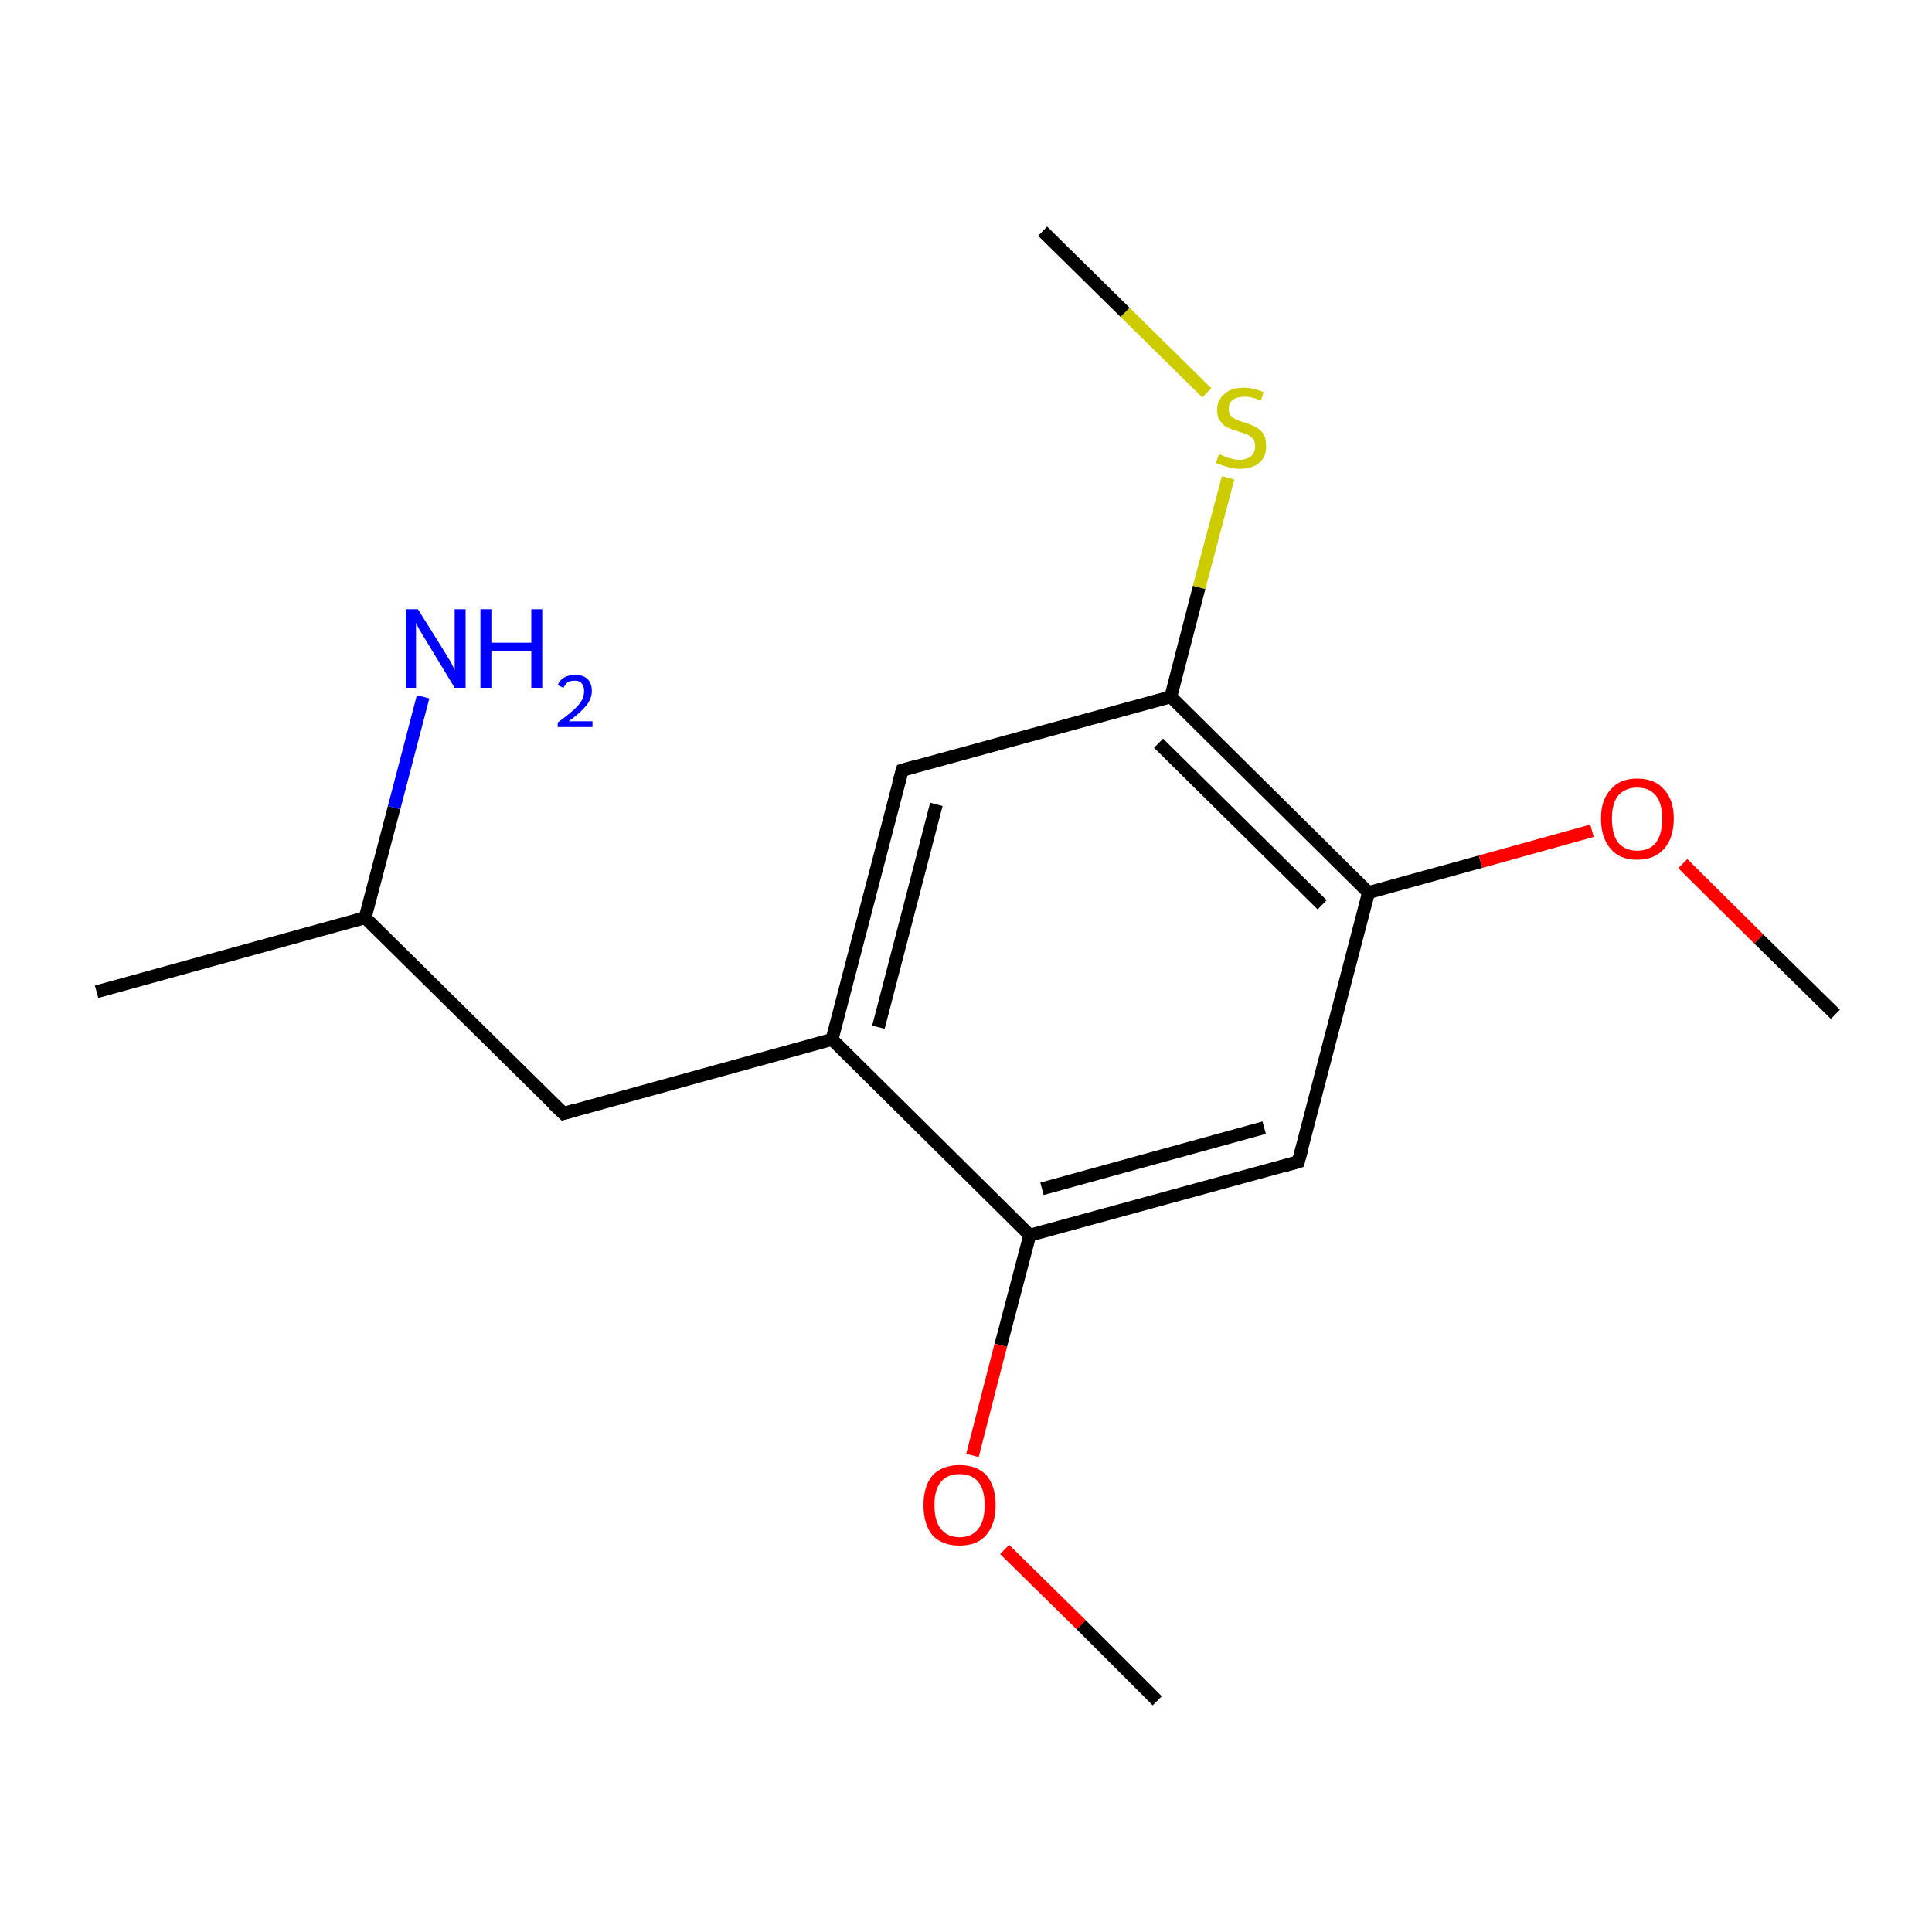 <?xml version='1.0' encoding='iso-8859-1'?>
<svg version='1.1' baseProfile='full'
              xmlns='http://www.w3.org/2000/svg'
                      xmlns:rdkit='http://www.rdkit.org/xml'
                      xmlns:xlink='http://www.w3.org/1999/xlink'
                  xml:space='preserve'
width='300px' height='300px' viewBox='0 0 300 300'>
<!-- END OF HEADER -->
<rect style='opacity:1.0;fill:#FFFFFF;stroke:none' width='300.0' height='300.0' x='0.0' y='0.0'> </rect>
<path class='bond-0 atom-0 atom-1' d='M 15.0,154.0 L 56.7,142.5' style='fill:none;fill-rule:evenodd;stroke:#000000;stroke-width:2.0px;stroke-linecap:butt;stroke-linejoin:miter;stroke-opacity:1' />
<path class='bond-1 atom-1 atom-2' d='M 56.7,142.5 L 87.5,172.9' style='fill:none;fill-rule:evenodd;stroke:#000000;stroke-width:2.0px;stroke-linecap:butt;stroke-linejoin:miter;stroke-opacity:1' />
<path class='bond-2 atom-2 atom-3' d='M 87.5,172.9 L 129.2,161.4' style='fill:none;fill-rule:evenodd;stroke:#000000;stroke-width:2.0px;stroke-linecap:butt;stroke-linejoin:miter;stroke-opacity:1' />
<path class='bond-3 atom-3 atom-4' d='M 129.2,161.4 L 140.1,119.6' style='fill:none;fill-rule:evenodd;stroke:#000000;stroke-width:2.0px;stroke-linecap:butt;stroke-linejoin:miter;stroke-opacity:1' />
<path class='bond-3 atom-3 atom-4' d='M 136.4,159.5 L 145.4,124.9' style='fill:none;fill-rule:evenodd;stroke:#000000;stroke-width:2.0px;stroke-linecap:butt;stroke-linejoin:miter;stroke-opacity:1' />
<path class='bond-4 atom-4 atom-5' d='M 140.1,119.6 L 181.8,108.2' style='fill:none;fill-rule:evenodd;stroke:#000000;stroke-width:2.0px;stroke-linecap:butt;stroke-linejoin:miter;stroke-opacity:1' />
<path class='bond-5 atom-5 atom-6' d='M 181.8,108.2 L 212.5,138.6' style='fill:none;fill-rule:evenodd;stroke:#000000;stroke-width:2.0px;stroke-linecap:butt;stroke-linejoin:miter;stroke-opacity:1' />
<path class='bond-5 atom-5 atom-6' d='M 179.9,115.4 L 205.3,140.5' style='fill:none;fill-rule:evenodd;stroke:#000000;stroke-width:2.0px;stroke-linecap:butt;stroke-linejoin:miter;stroke-opacity:1' />
<path class='bond-6 atom-6 atom-7' d='M 212.5,138.6 L 201.6,180.4' style='fill:none;fill-rule:evenodd;stroke:#000000;stroke-width:2.0px;stroke-linecap:butt;stroke-linejoin:miter;stroke-opacity:1' />
<path class='bond-7 atom-7 atom-8' d='M 201.6,180.4 L 159.9,191.8' style='fill:none;fill-rule:evenodd;stroke:#000000;stroke-width:2.0px;stroke-linecap:butt;stroke-linejoin:miter;stroke-opacity:1' />
<path class='bond-7 atom-7 atom-8' d='M 196.3,175.1 L 161.8,184.6' style='fill:none;fill-rule:evenodd;stroke:#000000;stroke-width:2.0px;stroke-linecap:butt;stroke-linejoin:miter;stroke-opacity:1' />
<path class='bond-8 atom-8 atom-9' d='M 159.9,191.8 L 155.4,208.9' style='fill:none;fill-rule:evenodd;stroke:#000000;stroke-width:2.0px;stroke-linecap:butt;stroke-linejoin:miter;stroke-opacity:1' />
<path class='bond-8 atom-8 atom-9' d='M 155.4,208.9 L 151.0,226.0' style='fill:none;fill-rule:evenodd;stroke:#FF0000;stroke-width:2.0px;stroke-linecap:butt;stroke-linejoin:miter;stroke-opacity:1' />
<path class='bond-9 atom-9 atom-10' d='M 156.0,240.6 L 167.9,252.3' style='fill:none;fill-rule:evenodd;stroke:#FF0000;stroke-width:2.0px;stroke-linecap:butt;stroke-linejoin:miter;stroke-opacity:1' />
<path class='bond-9 atom-9 atom-10' d='M 167.9,252.3 L 179.7,264.1' style='fill:none;fill-rule:evenodd;stroke:#000000;stroke-width:2.0px;stroke-linecap:butt;stroke-linejoin:miter;stroke-opacity:1' />
<path class='bond-10 atom-6 atom-11' d='M 212.5,138.6 L 229.9,133.8' style='fill:none;fill-rule:evenodd;stroke:#000000;stroke-width:2.0px;stroke-linecap:butt;stroke-linejoin:miter;stroke-opacity:1' />
<path class='bond-10 atom-6 atom-11' d='M 229.9,133.8 L 247.2,129.0' style='fill:none;fill-rule:evenodd;stroke:#FF0000;stroke-width:2.0px;stroke-linecap:butt;stroke-linejoin:miter;stroke-opacity:1' />
<path class='bond-11 atom-11 atom-12' d='M 261.3,134.1 L 273.1,145.8' style='fill:none;fill-rule:evenodd;stroke:#FF0000;stroke-width:2.0px;stroke-linecap:butt;stroke-linejoin:miter;stroke-opacity:1' />
<path class='bond-11 atom-11 atom-12' d='M 273.1,145.8 L 285.0,157.5' style='fill:none;fill-rule:evenodd;stroke:#000000;stroke-width:2.0px;stroke-linecap:butt;stroke-linejoin:miter;stroke-opacity:1' />
<path class='bond-12 atom-5 atom-13' d='M 181.8,108.2 L 186.2,91.2' style='fill:none;fill-rule:evenodd;stroke:#000000;stroke-width:2.0px;stroke-linecap:butt;stroke-linejoin:miter;stroke-opacity:1' />
<path class='bond-12 atom-5 atom-13' d='M 186.2,91.2 L 190.7,74.2' style='fill:none;fill-rule:evenodd;stroke:#CCCC00;stroke-width:2.0px;stroke-linecap:butt;stroke-linejoin:miter;stroke-opacity:1' />
<path class='bond-13 atom-13 atom-14' d='M 187.4,61.0 L 174.7,48.5' style='fill:none;fill-rule:evenodd;stroke:#CCCC00;stroke-width:2.0px;stroke-linecap:butt;stroke-linejoin:miter;stroke-opacity:1' />
<path class='bond-13 atom-13 atom-14' d='M 174.7,48.5 L 161.9,35.9' style='fill:none;fill-rule:evenodd;stroke:#000000;stroke-width:2.0px;stroke-linecap:butt;stroke-linejoin:miter;stroke-opacity:1' />
<path class='bond-14 atom-1 atom-15' d='M 56.7,142.5 L 61.2,125.4' style='fill:none;fill-rule:evenodd;stroke:#000000;stroke-width:2.0px;stroke-linecap:butt;stroke-linejoin:miter;stroke-opacity:1' />
<path class='bond-14 atom-1 atom-15' d='M 61.2,125.4 L 65.7,108.2' style='fill:none;fill-rule:evenodd;stroke:#0000FF;stroke-width:2.0px;stroke-linecap:butt;stroke-linejoin:miter;stroke-opacity:1' />
<path class='bond-15 atom-8 atom-3' d='M 159.9,191.8 L 129.2,161.4' style='fill:none;fill-rule:evenodd;stroke:#000000;stroke-width:2.0px;stroke-linecap:butt;stroke-linejoin:miter;stroke-opacity:1' />
<path d='M 85.9,171.4 L 87.5,172.9 L 89.5,172.3' style='fill:none;stroke:#000000;stroke-width:2.0px;stroke-linecap:butt;stroke-linejoin:miter;stroke-miterlimit:10;stroke-opacity:1;' />
<path d='M 139.5,121.7 L 140.1,119.6 L 142.2,119.0' style='fill:none;stroke:#000000;stroke-width:2.0px;stroke-linecap:butt;stroke-linejoin:miter;stroke-miterlimit:10;stroke-opacity:1;' />
<path d='M 202.2,178.3 L 201.6,180.4 L 199.5,181.0' style='fill:none;stroke:#000000;stroke-width:2.0px;stroke-linecap:butt;stroke-linejoin:miter;stroke-miterlimit:10;stroke-opacity:1;' />
<path class='atom-9' d='M 143.4 233.7
Q 143.4 230.8, 144.8 229.1
Q 146.3 227.5, 149.0 227.5
Q 151.7 227.5, 153.2 229.1
Q 154.6 230.8, 154.6 233.7
Q 154.6 236.7, 153.1 238.4
Q 151.7 240.0, 149.0 240.0
Q 146.3 240.0, 144.8 238.4
Q 143.4 236.7, 143.4 233.7
M 149.0 238.7
Q 150.9 238.7, 151.9 237.4
Q 152.9 236.2, 152.9 233.7
Q 152.9 231.3, 151.9 230.1
Q 150.9 228.9, 149.0 228.9
Q 147.1 228.9, 146.1 230.1
Q 145.1 231.3, 145.1 233.7
Q 145.1 236.2, 146.1 237.4
Q 147.1 238.7, 149.0 238.7
' fill='#FF0000'/>
<path class='atom-11' d='M 248.6 127.1
Q 248.6 124.2, 250.1 122.6
Q 251.5 120.9, 254.2 120.9
Q 257.0 120.9, 258.4 122.6
Q 259.9 124.2, 259.9 127.1
Q 259.9 130.1, 258.4 131.8
Q 256.9 133.5, 254.2 133.5
Q 251.5 133.5, 250.1 131.8
Q 248.6 130.1, 248.6 127.1
M 254.2 132.1
Q 256.1 132.1, 257.1 130.9
Q 258.1 129.6, 258.1 127.1
Q 258.1 124.7, 257.1 123.5
Q 256.1 122.3, 254.2 122.3
Q 252.4 122.3, 251.3 123.5
Q 250.3 124.7, 250.3 127.1
Q 250.3 129.6, 251.3 130.9
Q 252.4 132.1, 254.2 132.1
' fill='#FF0000'/>
<path class='atom-13' d='M 189.3 70.5
Q 189.4 70.6, 190.0 70.8
Q 190.5 71.1, 191.2 71.2
Q 191.8 71.4, 192.4 71.4
Q 193.6 71.4, 194.3 70.8
Q 194.9 70.2, 194.9 69.3
Q 194.9 68.6, 194.6 68.2
Q 194.3 67.8, 193.7 67.5
Q 193.2 67.3, 192.3 67.0
Q 191.3 66.7, 190.6 66.4
Q 190.0 66.1, 189.5 65.4
Q 189.0 64.8, 189.0 63.7
Q 189.0 62.1, 190.1 61.2
Q 191.1 60.2, 193.2 60.2
Q 194.6 60.2, 196.2 60.9
L 195.8 62.2
Q 194.4 61.6, 193.3 61.6
Q 192.1 61.6, 191.4 62.1
Q 190.8 62.6, 190.8 63.5
Q 190.8 64.1, 191.1 64.5
Q 191.4 64.9, 191.9 65.1
Q 192.4 65.4, 193.3 65.6
Q 194.4 66.0, 195.0 66.3
Q 195.7 66.7, 196.2 67.4
Q 196.6 68.1, 196.6 69.3
Q 196.6 71.0, 195.5 71.9
Q 194.4 72.8, 192.5 72.8
Q 191.4 72.8, 190.6 72.5
Q 189.8 72.3, 188.8 71.9
L 189.3 70.5
' fill='#CCCC00'/>
<path class='atom-15' d='M 64.9 94.6
L 68.9 101.0
Q 69.3 101.7, 70.0 102.8
Q 70.6 104.0, 70.6 104.1
L 70.6 94.6
L 72.3 94.6
L 72.3 106.8
L 70.6 106.8
L 66.3 99.7
Q 65.8 98.9, 65.2 97.9
Q 64.7 97.0, 64.6 96.7
L 64.6 106.8
L 63.0 106.8
L 63.0 94.6
L 64.9 94.6
' fill='#0000FF'/>
<path class='atom-15' d='M 74.6 94.6
L 76.3 94.6
L 76.3 99.8
L 82.5 99.8
L 82.5 94.6
L 84.2 94.6
L 84.2 106.8
L 82.5 106.8
L 82.5 101.1
L 76.3 101.1
L 76.3 106.8
L 74.6 106.8
L 74.6 94.6
' fill='#0000FF'/>
<path class='atom-15' d='M 86.6 106.4
Q 86.9 105.6, 87.6 105.2
Q 88.3 104.8, 89.3 104.8
Q 90.5 104.8, 91.2 105.4
Q 91.9 106.1, 91.9 107.3
Q 91.9 108.5, 91.0 109.6
Q 90.1 110.7, 88.3 112.0
L 92.0 112.0
L 92.0 112.9
L 86.6 112.9
L 86.6 112.2
Q 88.1 111.1, 89.0 110.3
Q 89.9 109.5, 90.3 108.8
Q 90.7 108.1, 90.7 107.3
Q 90.7 106.5, 90.3 106.1
Q 90.0 105.7, 89.3 105.7
Q 88.6 105.7, 88.2 105.9
Q 87.8 106.2, 87.5 106.8
L 86.6 106.4
' fill='#0000FF'/>
</svg>
